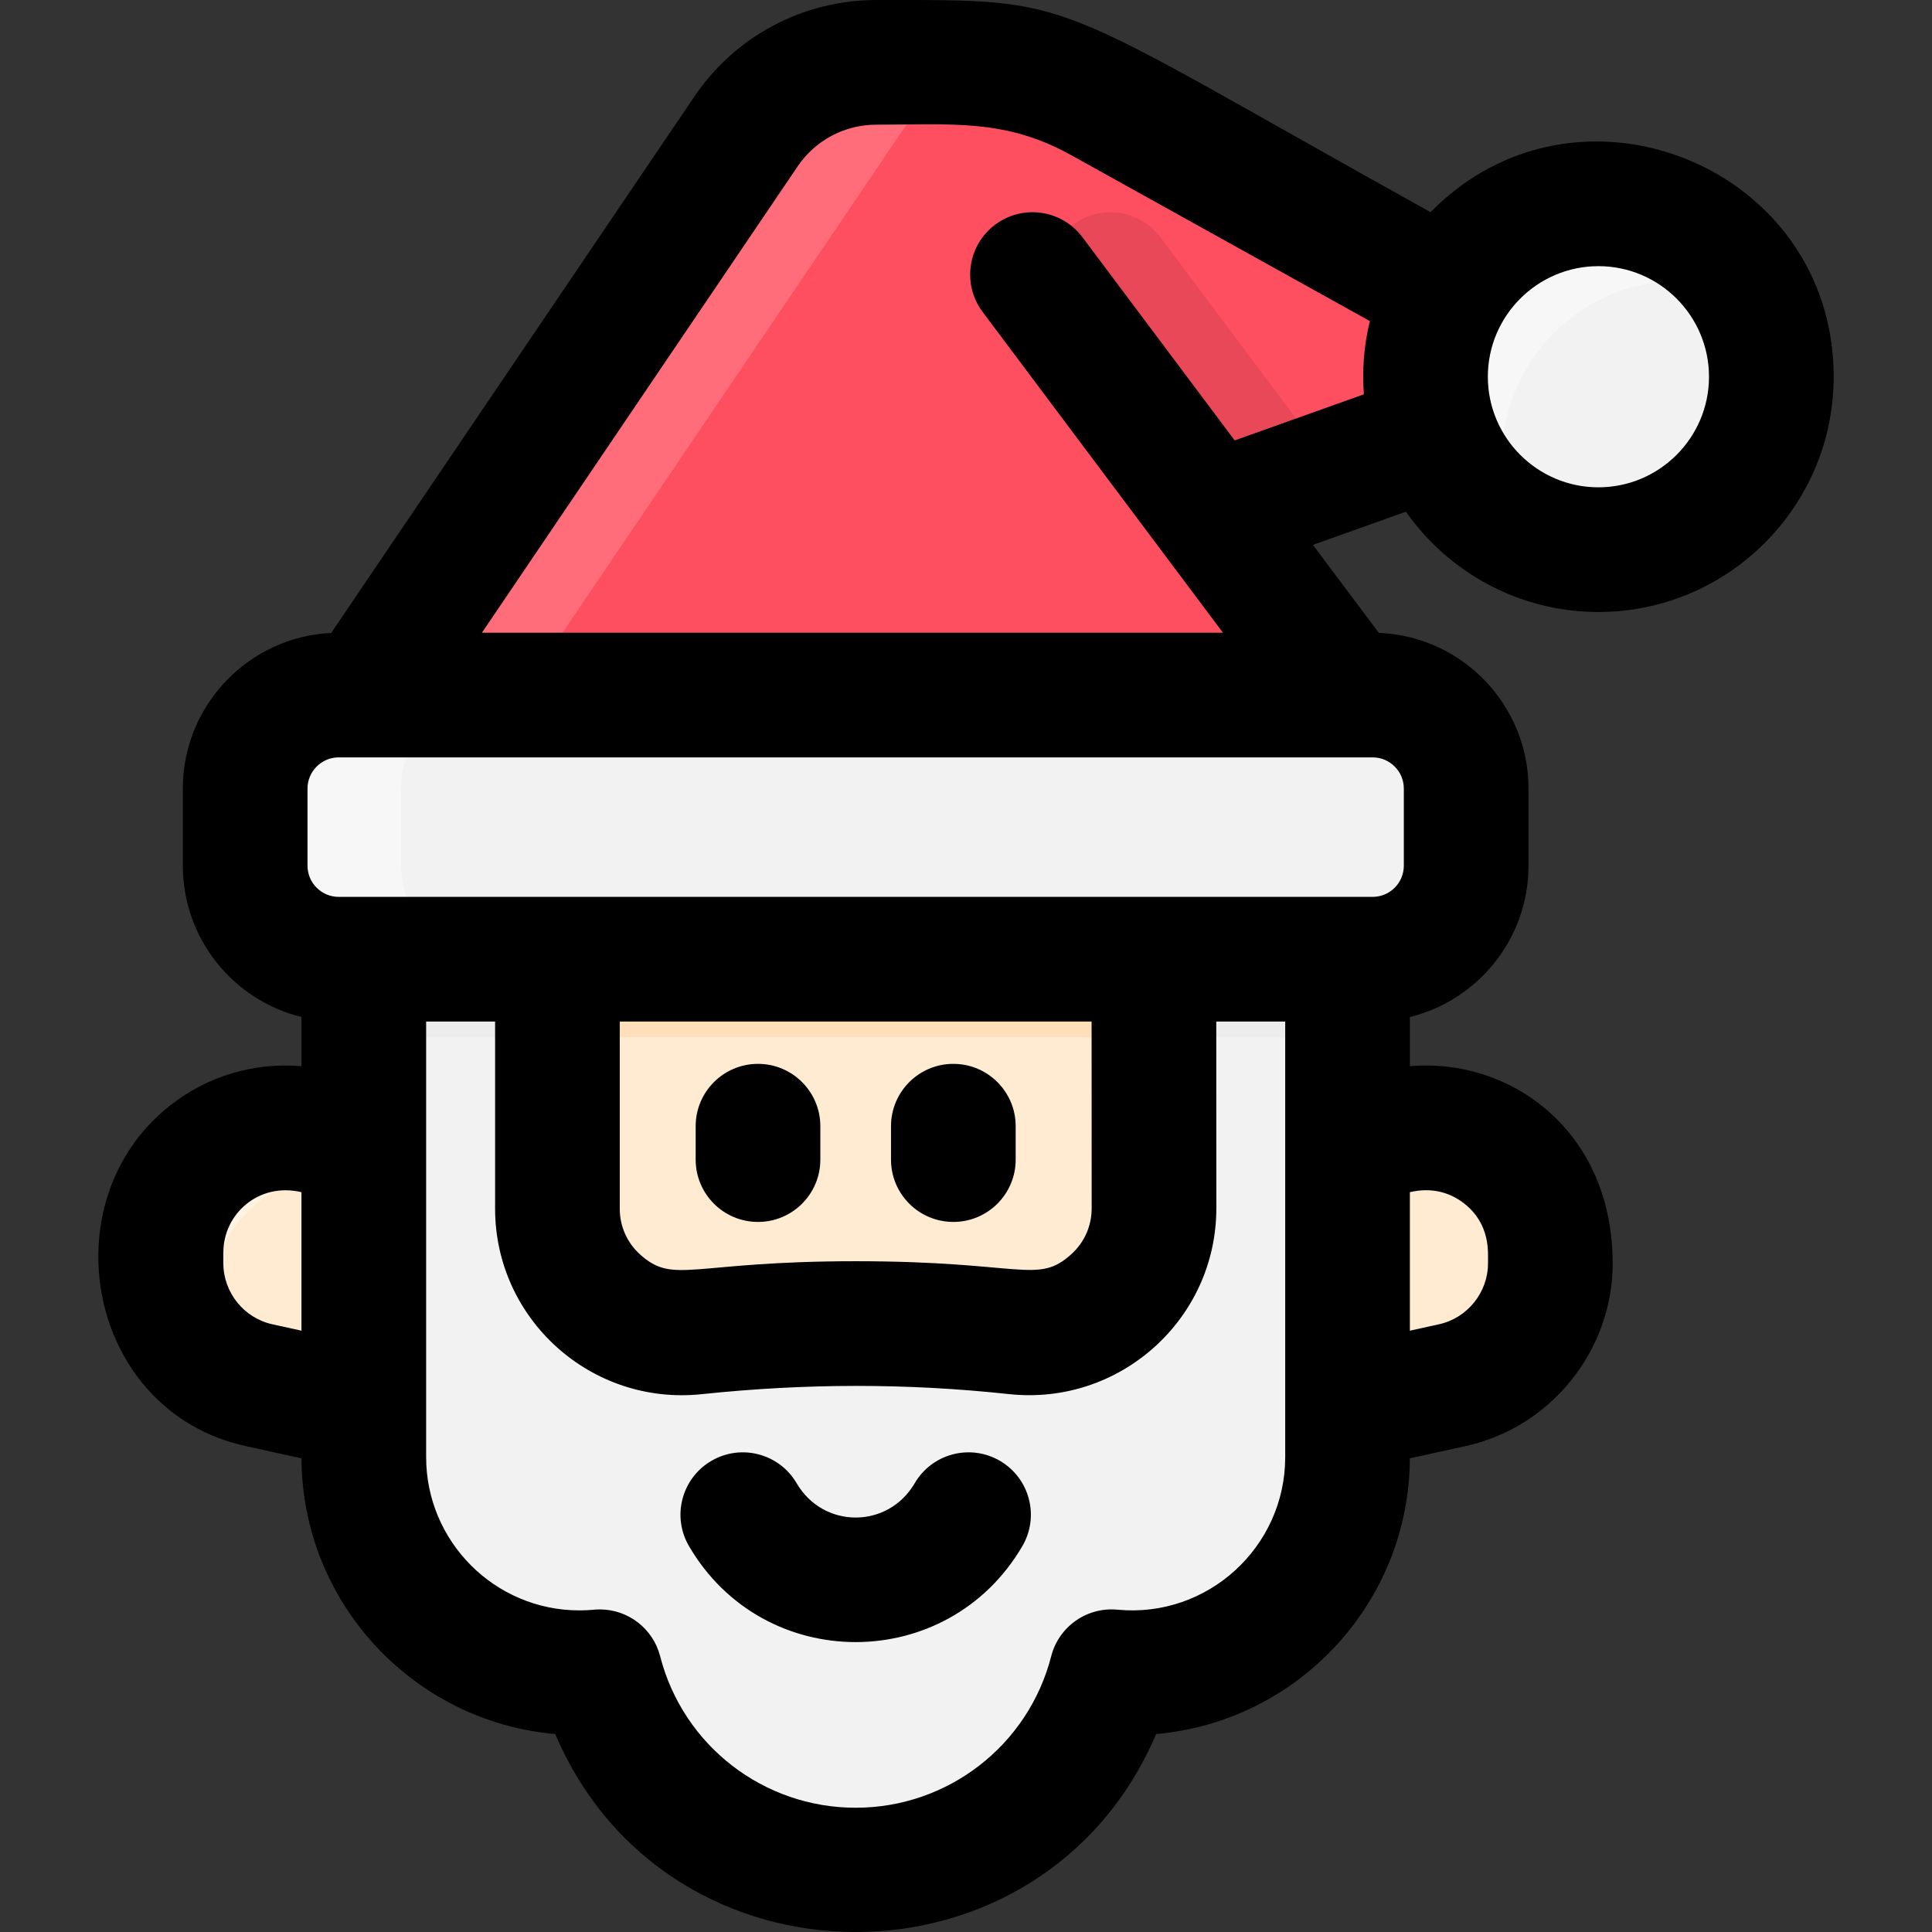 <svg id="Layer_1" enable-background="new 0 0 495.895 495.895" height="512" viewBox="0 0 495.895 495.895" width="512" xmlns="http://www.w3.org/2000/svg"><rect x="0" y="0" width="495.895" height="495.895" fill="#333333" stroke="none"/><path d="m410.277 52.313c-16.69 0-31.23 9.21-38.81 22.83l-88.67-49.26c-20.515-11.401-36.367-9.88-57.9-9.88-13.39 0-25.9 6.64-33.41 17.73l-97.94 144.67h-6.62c-13.25 0-24 10.75-24 24v19.8c0 13.26 10.75 24 24 24h6.45v47.15l-12.66-3c-20.1-4.77-39.39 10.47-39.39 31.13v2.79c0 15.03 10.45 28.03 25.12 31.26 28.121 6.182 24.106 5.47 26.93 5.47v13.01c0 32.9 28.512 58.251 60.57 55.08 7.51 29.28 34.07 50.91 65.68 50.91s58.17-21.63 65.68-50.91c32.088 3.156 60.57-22.178 60.57-55.08v-13.01c2.824 0-1.163.706 26.93-5.47 14.67-3.23 25.12-16.23 25.12-31.26v-2.79c0-20.66-19.28-35.9-39.38-31.13l-12.67 3v-47.15h6.45c13.25 0 24-10.74 24-24v-19.8c0-13.25-10.75-24-24-24h-6.45l-34.65-46.25c.283-.223 57.139-20.52 57.24-20.52 6.12 17.16 22.53 29.45 41.81 29.45 24.51 0 44.38-19.87 44.38-44.38 0-24.52-19.87-44.39-44.38-44.39z" fill="#ffebd2"/><path d="m345.877 374.013c0 32.935-28.509 58.231-60.57 55.08-7.51 29.28-34.07 50.91-65.68 50.91s-58.17-21.63-65.68-50.91c-32.053 3.168-60.57-22.17-60.57-55.08 0-4.821 0-123.694 0-127.81h49.7v64.04c0 18.98 16.47 33.68 35.34 31.7 27.946-2.928 54.757-2.975 82.25-.02 18.97 2.04 35.55-12.74 35.54-31.82l-.03-63.9h49.7z" fill="#ededed"/><path d="m345.877 266.203v107.81c0 32.92-28.496 58.235-60.57 55.08-7.51 29.28-34.07 50.91-65.68 50.91s-58.17-21.63-65.68-50.91c-32.049 3.17-60.57-22.17-60.57-55.08v-107.81h49.7v44.04c0 18.98 16.47 33.68 35.34 31.7 27.948-2.928 54.757-2.975 82.25-.02 18.97 2.04 35.55-12.74 35.54-31.82l-.02-43.9z" fill="#f2f2f2"/><g fill="#fe4f60"><path d="m410.277 52.313c-16.69 0-31.23 9.21-38.81 22.83l-88.67-49.26c-20.515-11.401-36.367-9.88-57.9-9.88-13.39 0-25.9 6.64-33.41 17.73l-97.94 144.67h-6.62c-13.25 0-24 10.75-24 24v19.8c0 13.26 10.75 24 24 24h265.4c13.25 0 24-10.74 24-24v-19.8c0-13.25-10.75-24-24-24h-6.45c-37.428-49.957-34.755-46.168-34.46-46.4 57.751-20.624 56.95-20.37 57.05-20.37 6.12 17.16 22.53 29.45 41.81 29.45 24.51 0 44.38-19.87 44.38-44.38 0-24.52-19.87-44.39-44.38-44.39z"/><path d="m256.447 16.903c-10.07 2.15-19.06 8.12-24.96 16.83l-97.94 144.67h-6.62c-13.25 0-24 10.75-24 24v19.8c0 13.26 10.75 24 24 24h-40c-13.25 0-24-10.74-24-24v-19.8c0-13.25 10.75-24 24-24h6.62l97.94-144.67c7.51-11.09 20.02-17.73 33.41-17.73 21.34 0 24.237-.231 31.55.9z"/><path d="m126.927 246.203h-40c-13.25 0-24-10.74-24-24v-19.8c0-13.25 10.75-24 24-24h40c-13.25 0-24 10.75-24 24v19.8c0 13.26 10.75 24 24 24z"/></g><path d="m410.277 52.313c24.51 0 44.38 19.87 44.38 44.39 0 24.51-19.87 44.38-44.38 44.38-19.28 0-35.69-12.29-41.81-29.45h-.01c-10.286-28.875 11.127-59.32 41.82-59.32z" fill="#f2f2f2"/><path d="m342.727 120.823c-33.7 12.033-31.22 11.11-31.49 11.32l-39.02-52.08c-5.3-7.07-3.86-17.1 3.21-22.39 7.07-5.3 17.1-3.87 22.4 3.21z" fill="#e84857"/><path d="m256.447 16.903c-10.07 2.15-19.06 8.12-24.96 16.83l-97.94 144.67h-6.62c-13.25 0-24 10.75-24 24v19.8c0 13.26 10.75 24 24 24h-40c-13.25 0-24-10.74-24-24v-19.8c0-13.25 10.75-24 24-24h6.62l97.94-144.67c7.51-11.09 20.02-17.73 33.41-17.73 21.34 0 24.237-.231 31.55.9z" fill="#ff6d7a"/><path d="m376.327 202.403v19.8c0 13.26-10.75 24-24 24-12.273 0-251.821 0-265.4 0-13.25 0-24-10.74-24-24v-19.8c0-13.25 10.75-24 24-24h265.4c13.25 0 24 10.75 24 24z" fill="#f2f2f2"/><path d="m126.927 246.203h-40c-13.25 0-24-10.74-24-24v-19.8c0-13.25 10.75-24 24-24h40c-13.25 0-24 10.75-24 24v19.8c0 13.26 10.75 24 24 24z" fill="#f7f7f7"/><path d="m450.027 76.943c-37.998-18.903-78.519 21.717-59.5 59.51-10.22-5.08-18.19-13.98-22.06-24.82h-.01c-10.286-28.876 11.122-59.32 41.82-59.32 17.41 0 32.48 10.03 39.75 24.63z" fill="#f7f7f7"/><path d="m296.187 266.203h-153.11v-20h153.1z" fill="#ffdfba"/><path d="m93.377 293.353v8.92c-19.98-4.52-39.05 10.67-39.05 31.21 0 3.553-.445 11.051 4.66 19.41-10.63-5.32-17.66-16.29-17.66-28.62v-2.79c0-20.66 19.29-35.9 39.39-31.13z" fill="#fff3e4"/><path d="m393.017 304.423c-15.018-9.499-37.14-5.376-37.14 11.95v42.88c-9.335 2.055-7.364 1.75-10 1.75v-67.65l12.67-3c13.94-3.31 27.48 3 34.47 14.07z" fill="#ffdfba"/><path d="m262.414 396.847c-19.165 32.823-66.37 32.87-85.567.004-4.456-7.63-1.884-17.429 5.747-21.885 7.627-4.457 17.428-1.884 21.886 5.746 6.861 11.747 23.456 11.723 30.3 0 4.456-7.631 14.255-10.204 21.885-5.749s10.204 14.253 5.749 21.884zm-67.854-83.207c8.837 0 16-7.164 16-16v-8.573c0-8.836-7.163-16-16-16s-16 7.164-16 16v8.573c0 8.836 7.163 16 16 16zm50.139 0c8.837 0 16-7.164 16-16v-8.573c0-8.836-7.163-16-16-16s-16 7.164-16 16v8.573c0 8.836 7.164 16 16 16zm92.297-173.781 16.92 22.584c21.321.838 38.411 18.436 38.411 39.96v19.802c0 18.763-12.99 34.543-30.446 38.838v12.623c25.724-2.229 52.051 16.499 52.051 50.612 0 22.359-15.85 42.075-37.687 46.879l-14.372 3.162c-.156 37.108-28.786 67.621-65.13 70.762-28.831 67.773-125.412 67.735-154.228 0-36.344-3.14-64.973-33.653-65.129-70.761l-14.373-3.162c-40.616-8.936-50.636-62.681-19.452-87.328 9.705-7.671 21.727-11.211 33.817-10.163v-12.623c-17.457-4.295-30.447-20.074-30.447-38.838v-19.802c0-21.415 16.917-38.95 38.089-39.952l93.219-137.69c10.496-15.504 27.939-24.759 46.661-24.759 53.123 0 41.846-1.346 142.283 54.453 37.697-38.448 103.473-11.747 103.473 42.243 0 33.295-27.087 60.382-60.382 60.382-20.414 0-38.48-10.192-49.415-25.744zm44.895-43.16c0 15.65 12.732 28.382 28.383 28.382 15.649 0 28.382-12.732 28.382-28.382s-12.732-28.383-28.382-28.383c-15.651 0-28.383 12.732-28.383 28.383zm-258.194 65.704h190.205l-61.686-82.337c-5.299-7.072-3.86-17.1 3.211-22.398 7.071-5.299 17.1-3.86 22.398 3.212l39.087 52.172 33.164-11.844c-.464-6.24-.027-12.377 1.536-18.794l-76.586-42.548c-16.951-9.417-30.308-7.862-50.127-7.862-8.09 0-15.627 3.999-20.162 10.698zm-36.765 32c-4.411 0-8 3.589-8 8v19.802c0 4.411 3.589 8 8 8h265.396c4.411 0 8-3.589 8-8v-19.802c0-4.411-3.589-8-8-8-12.111 0-260.495 0-265.396 0zm193.254 67.801h-121.107v48.038c0 4.543 1.858 8.719 5.233 11.758 8.677 7.814 12.867 1.723 55.317 1.723 42.827 0 46.612 6.049 55.291-1.747 3.409-3.064 5.286-7.277 5.284-11.863zm-210.297 77.7 7.49 1.648v-35.55c-10.951-2.596-20.052 5.558-20.052 15.482v2.793c0 7.454 5.284 14.026 12.562 15.627zm259.992-77.7h-17.695l.019 47.896c.012 28.551-24.824 50.787-53.246 47.73-26.364-2.832-52.142-2.781-78.875.021-28.407 2.982-53.005-19.275-53.005-47.61v-48.038h-17.7v111.81c0 21.688 17.645 39.333 39.332 39.333 2.84 0 3.64-.25 5.249-.25 7.232 0 13.656 4.894 15.486 12.023 5.875 22.894 26.511 38.883 50.184 38.883 23.672 0 44.308-15.989 50.184-38.883 1.958-7.626 9.169-12.703 17.011-11.951 23.155 2.201 43.057-16.094 43.057-39.155v-111.809zm32 43.798v35.55l7.489-1.648c7.278-1.601 12.562-8.173 12.562-15.626 0-2.876.663-10.017-6.078-15.345-3.766-2.977-8.591-4.211-13.973-2.931z"/></svg>